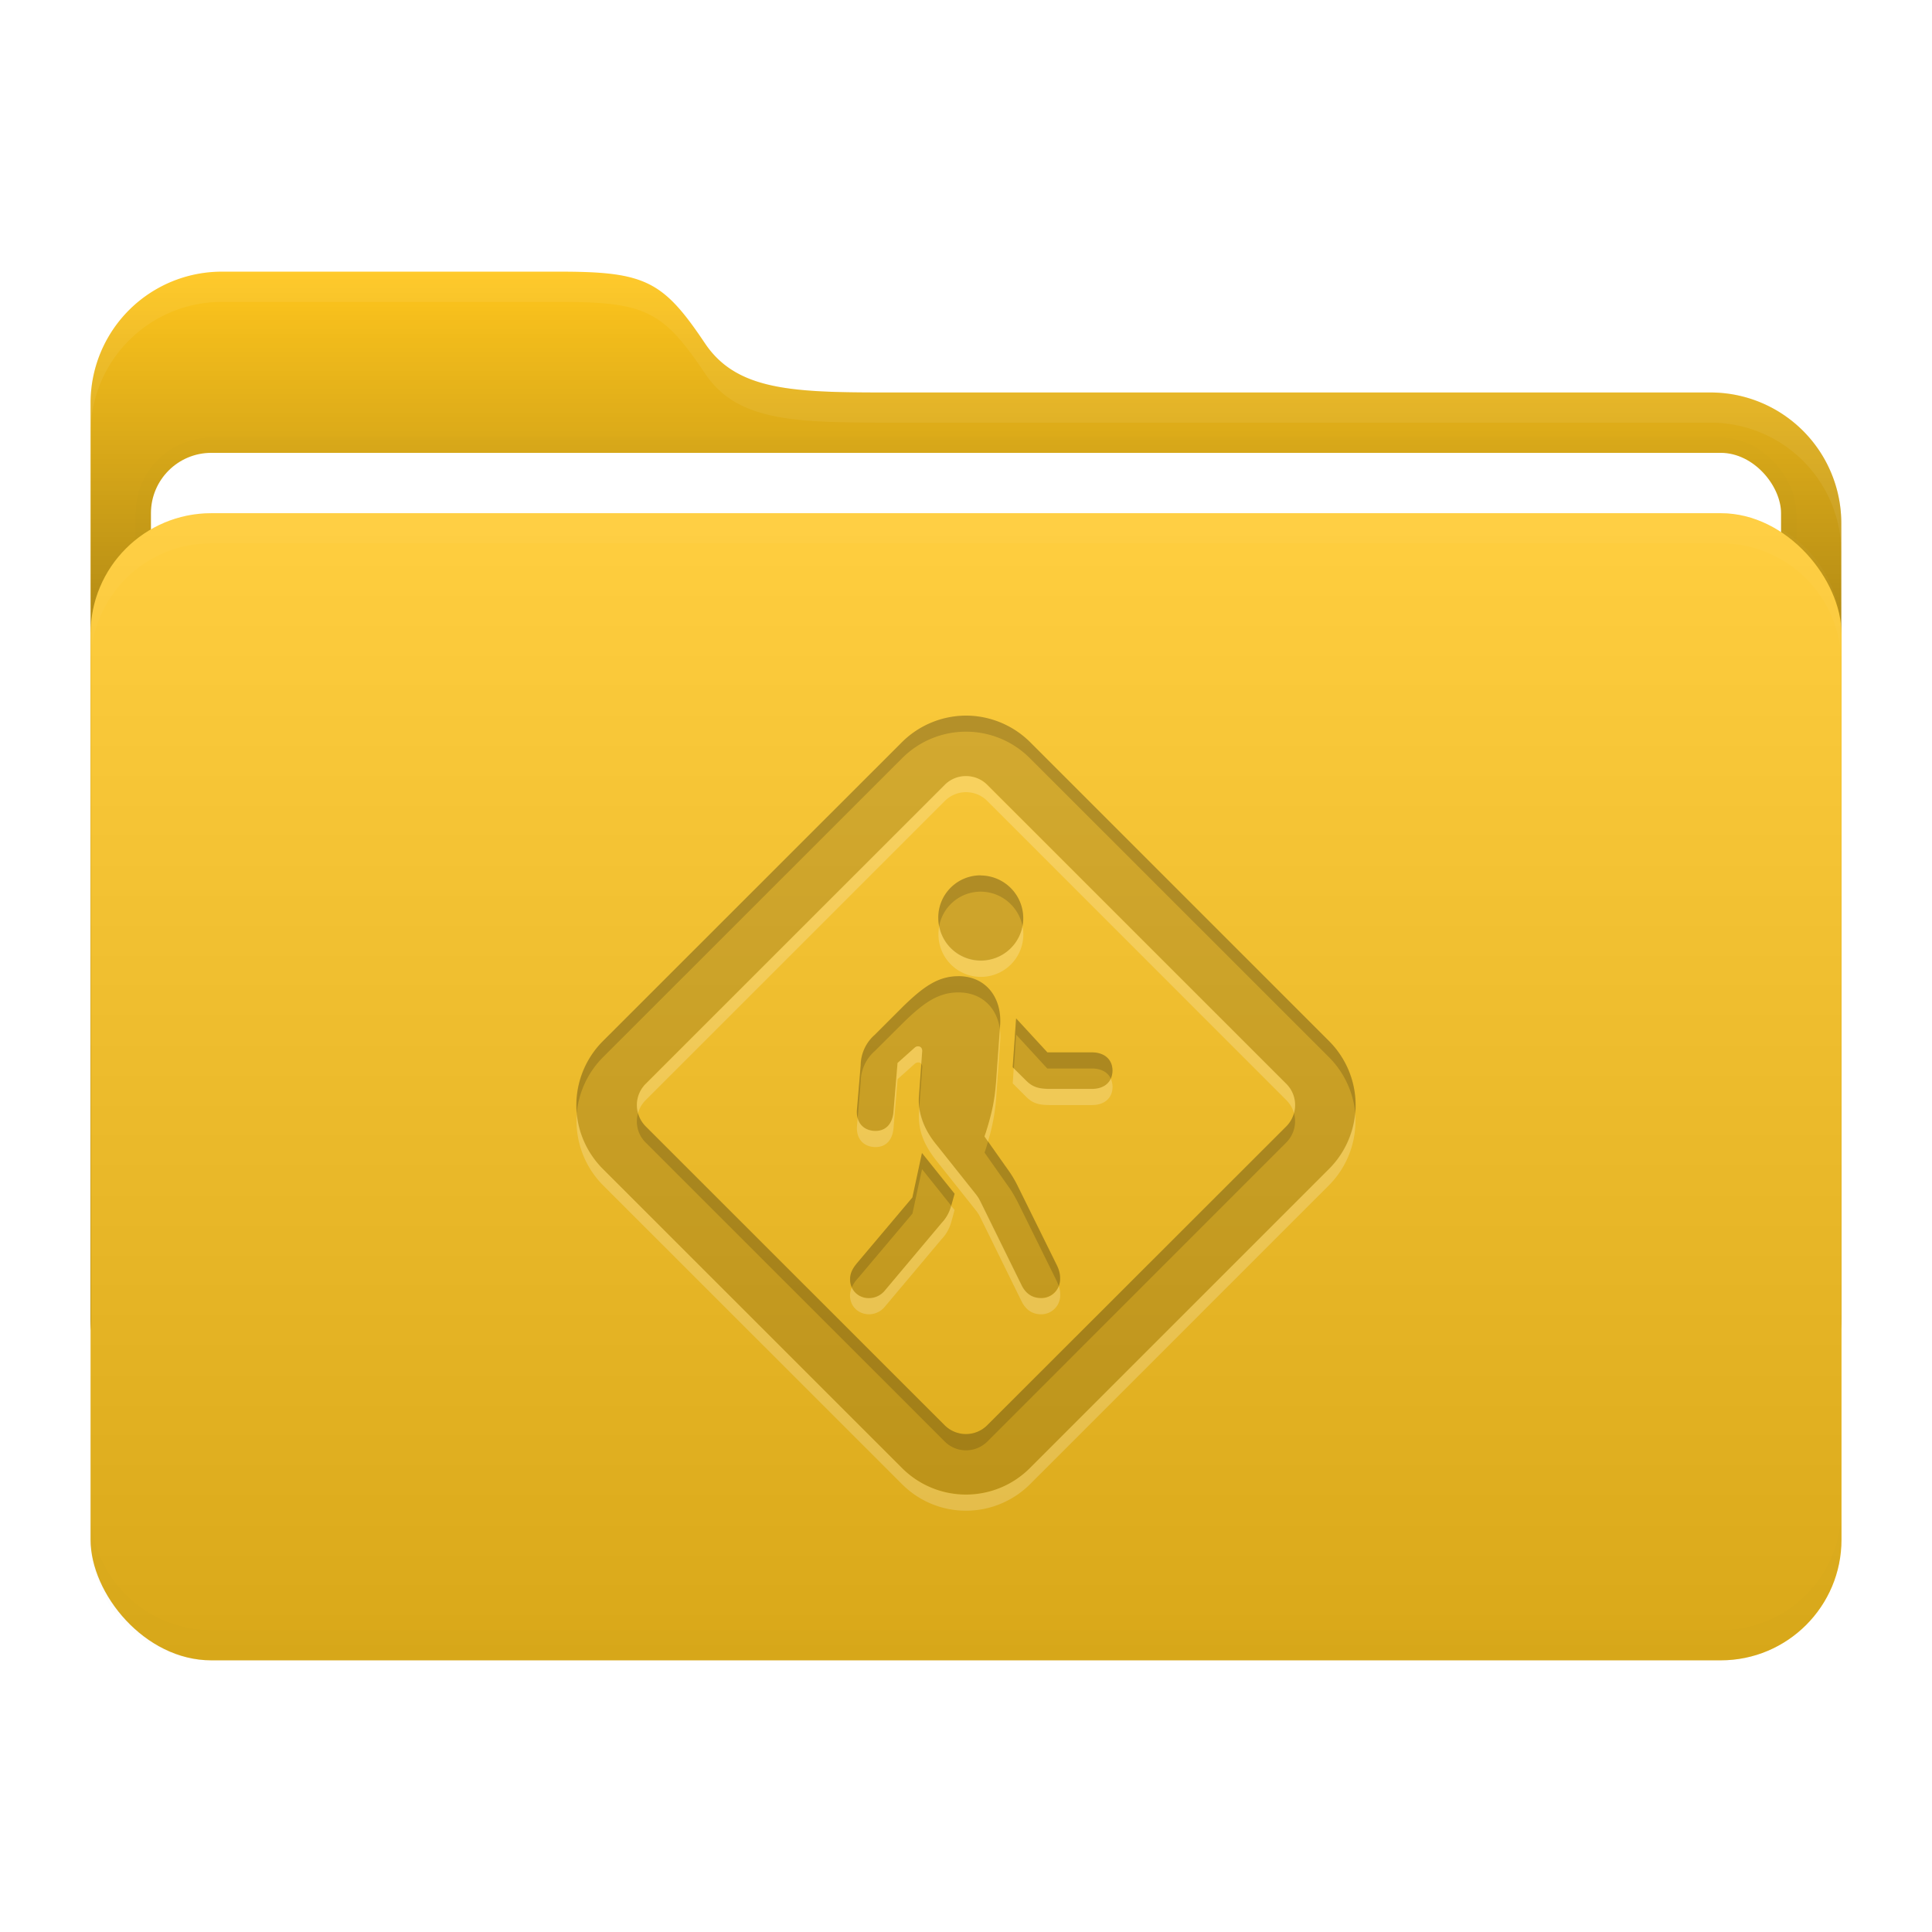 <svg xmlns="http://www.w3.org/2000/svg" width="64" height="64" viewBox="0 0 16.933 16.933"><defs><filter id="d" width="1.013" height="1.151" x="-.007" y="-.076" color-interpolation-filters="sRGB"><feGaussianBlur stdDeviation=".042"/></filter><filter id="e" width="1.014" height="1.087" x="-.007" y="-.043" color-interpolation-filters="sRGB"><feGaussianBlur stdDeviation=".045"/></filter><filter id="b" width="1.065" height="1.092" x="-.032" y="-.046" color-interpolation-filters="sRGB"><feGaussianBlur stdDeviation=".137"/></filter><linearGradient id="a" x1="8.466" x2="8.466" y1="12.7" y2="2.381" gradientUnits="userSpaceOnUse"><stop offset="0"/><stop offset="1" stop-opacity="0"/></linearGradient><linearGradient id="c" x1="8.467" x2="8.467" y1="4.498" y2="14.552" gradientUnits="userSpaceOnUse"><stop offset="0" stop-color="#fff"/><stop offset="1"/></linearGradient></defs><path fill="#ffc61d" d="M1.945 2.381H4.91c.75 0 .904.084 1.27.63.297.441.84.429 1.756.429h7.05a1.146 1.146 0 0 1 1.152 1.152v6.956a1.15 1.15 0 0 1-1.152 1.152H1.944a1.15 1.15 0 0 1-1.15-1.152V3.533a1.15 1.15 0 0 1 1.15-1.152z"/><path fill="url(#a)" d="M1.945 2.381H4.91c.75 0 .904.084 1.27.63.297.441.84.429 1.756.429h7.05a1.146 1.146 0 0 1 1.152 1.152v6.956a1.15 1.15 0 0 1-1.152 1.152H1.944a1.15 1.15 0 0 1-1.15-1.152V3.533a1.15 1.15 0 0 1 1.15-1.152z"/><rect width="14.287" height="10.054" x="1.323" y="3.969" fill="none" stroke="#000" stroke-width=".265" filter="url(#b)" opacity=".1" rx=".529" ry=".529"/><rect width="14.287" height="10.054" x="1.323" y="3.969" fill="#fff" rx=".529" ry=".529"/><rect width="15.346" height="10.054" x=".794" y="4.498" fill="#ffc61d" rx="1.058" ry="1.058"/><rect width="15.346" height="10.054" x=".793" y="4.498" fill="url(#c)" opacity=".15" rx="1.058" ry="1.058"/><path fill="#fff" d="M1.852 4.498c-.586 0-1.058.472-1.058 1.058v.265c0-.587.472-1.059 1.058-1.059h13.229c.586 0 1.058.472 1.058 1.059v-.265c0-.586-.472-1.058-1.058-1.058z" filter="url(#d)" opacity=".15"/><path d="M1.852 4.498c-.586 0-1.058.472-1.058 1.058v.265c0-.587.472-1.059 1.058-1.059h13.229c.586 0 1.058.472 1.058 1.059v-.265c0-.586-.472-1.058-1.058-1.058z" filter="url(#d)" opacity=".1" transform="matrix(1 0 0 -1 0 19.05)"/><path fill="#fff" d="M1.944 2.381a1.15 1.15 0 0 0-1.15 1.152v.26a1.15 1.15 0 0 1 1.15-1.147h2.967c.75 0 .904.083 1.27.63.297.44.84.428 1.756.428h7.05a1.146 1.146 0 0 1 1.152 1.14v-.253a1.146 1.146 0 0 0-1.152-1.151h-7.05c-.916 0-1.459.012-1.755-.429-.367-.546-.52-.63-1.27-.63z" filter="url(#e)" opacity=".25"/><path d="M8.467 6.272a.8.8 0 0 0-.562.233l-2.62 2.619a.79.79 0 0 0 0 1.123l2.62 2.619c.311.31.812.31 1.123 0l2.62-2.62a.79.79 0 0 0 0-1.122l-2.62-2.62a.8.8 0 0 0-.561-.232m0 .53c.067 0 .135.025.187.077l2.619 2.62a.264.264 0 0 1 0 .374l-2.62 2.618a.264.264 0 0 1-.374 0L5.66 9.873a.264.264 0 0 1 0-.375L8.28 6.88a.26.26 0 0 1 .186-.078m.128.87a.37.37 0 0 0-.37.376.372.372 0 0 0 .744 0 .375.375 0 0 0-.374-.375m-.196.883c-.18 0-.31.098-.478.26l-.254.254a.36.36 0 0 0-.123.264l-.033.394c-.008.107.053.178.15.184.091.006.159-.049.17-.164l.036-.431.15-.134c.028-.025.069-.01.066.031l-.028.389c-.014.188.068.324.161.44l.333.419c.032.04.037.055.052.085l.354.72c.042.083.105.11.17.11a.166.166 0 0 0 .167-.173q0-.058-.032-.121l-.333-.674a1 1 0 0 0-.094-.159l-.204-.289.013-.038c.056-.179.078-.288.09-.459l.034-.48c.017-.235-.12-.428-.367-.428m.507.37-.03.428.117.116c.055.056.108.074.205.074h.375c.11 0 .178-.064.178-.16 0-.097-.07-.16-.18-.16H9.18zm-.825 1.18-.084.39-.474.562c-.043.05-.072.093-.072.155 0 .096.073.165.168.165a.18.18 0 0 0 .136-.065l.5-.595a.34.34 0 0 0 .08-.139l.032-.116z" opacity=".15"/><path d="M8.467 6.272a.8.8 0 0 0-.562.233l-2.62 2.619a.8.8 0 0 0-.23.632.8.8 0 0 1 .23-.49l2.62-2.619a.79.79 0 0 1 1.123 0l2.62 2.619a.8.8 0 0 1 .23.49.8.8 0 0 0-.23-.632l-2.62-2.62a.8.8 0 0 0-.562-.232m.128 1.4a.37.37 0 0 0-.363.446.37.37 0 0 1 .363-.303c.182 0 .334.13.368.303a.375.375 0 0 0-.367-.445m-.196.883c-.18 0-.31.098-.478.26l-.254.254a.36.36 0 0 0-.123.264l-.033.394q-.003.04.006.071l.027-.323a.36.36 0 0 1 .123-.264l.254-.253c.168-.163.298-.261.478-.261.21 0 .34.138.365.324l.002-.037c.017-.236-.12-.43-.367-.43m.507.37-.03.428.01.01.02-.295.273.297h.393c.079 0 .138.033.164.089a.2.2 0 0 0 .015-.071c0-.097-.07-.16-.18-.16H9.18zm-.831.4-.02.277a.5.5 0 0 0 .002.106l.026-.353a.04.04 0 0 0-.008-.03m-2.483.431a.26.26 0 0 0 .068.259l2.62 2.619c.103.103.27.103.374 0l2.619-2.62c.07-.07.093-.169.068-.258a.27.27 0 0 1-.068.117l-2.62 2.618a.264.264 0 0 1-.374 0L5.66 9.873a.27.27 0 0 1-.068-.117m3.068.248-.018.06-.013.038.204.29q.048.065.094.158l.333.674.02.048a.2.2 0 0 0 .012-.07c0-.04-.01-.077-.032-.12l-.333-.674a1 1 0 0 0-.094-.159zm-.579.101-.084.39-.474.562c-.043.05-.072.093-.072.155q0 .04.015.07a.3.3 0 0 1 .057-.083l.474-.562.084-.39.256.32.03-.105z" opacity=".15"/><path fill="#fff" d="M8.467 6.802a.26.26 0 0 0-.188.077L5.66 9.499a.26.26 0 0 0-.068.257.26.26 0 0 1 .068-.115l2.62-2.62a.263.263 0 0 1 .374 0l2.619 2.62a.26.26 0 0 1 .068.115.26.26 0 0 0-.068-.258L8.653 6.88a.26.26 0 0 0-.186-.078m-.235 1.316a.372.372 0 1 0 .73 0 .372.372 0 0 1-.73 0m.532.904-.032.441c-.012.171-.034.28-.09.459l-.013.038.03.044a1.7 1.7 0 0 0 .073-.399l.034-.48a.5.5 0 0 0-.002-.103m-.719.148q-.015 0-.028.012l-.15.134-.036.432c-.011.114-.079.169-.17.163-.074-.005-.126-.046-.144-.112l-.006.07c-.008.108.053.178.15.184.091.006.159-.048.17-.163l.036-.432.15-.134c.02-.017.045-.016.058 0l.008-.11c.002-.03-.017-.045-.038-.044m.84.193-.009.132.117.117c.055.056.108.073.205.073h.375c.11 0 .178-.064.178-.16a.2.2 0 0 0-.015-.071c-.026.055-.084.089-.163.089h-.375c-.097 0-.15-.018-.205-.073zm-.828.346-.002.035c-.014.188.068.324.161.44l.333.419c.032.04.037.056.052.085l.354.72c.042.083.105.111.17.111a.166.166 0 0 0 .167-.174.2.2 0 0 0-.012-.073.16.16 0 0 1-.155.105c-.065 0-.128-.028-.17-.112l-.354-.72c-.015-.029-.02-.044-.052-.084l-.333-.418a.67.67 0 0 1-.159-.334m-3.001.047a.8.8 0 0 0 .23.633l2.62 2.619c.31.31.81.31 1.122 0l2.62-2.62a.8.8 0 0 0 .229-.632.8.8 0 0 1-.23.49l-2.62 2.62a.79.79 0 0 1-1.122 0l-2.62-2.62a.8.8 0 0 1-.23-.49m3.281.812-.003.01a.34.34 0 0 1-.079.139l-.5.595a.18.18 0 0 1-.136.065.16.16 0 0 1-.153-.094.2.2 0 0 0-.015.071c0 .096.073.165.168.165a.18.18 0 0 0 .136-.065l.5-.595a.34.34 0 0 0 .08-.138q.018-.06.032-.117z" opacity=".2"/></svg>